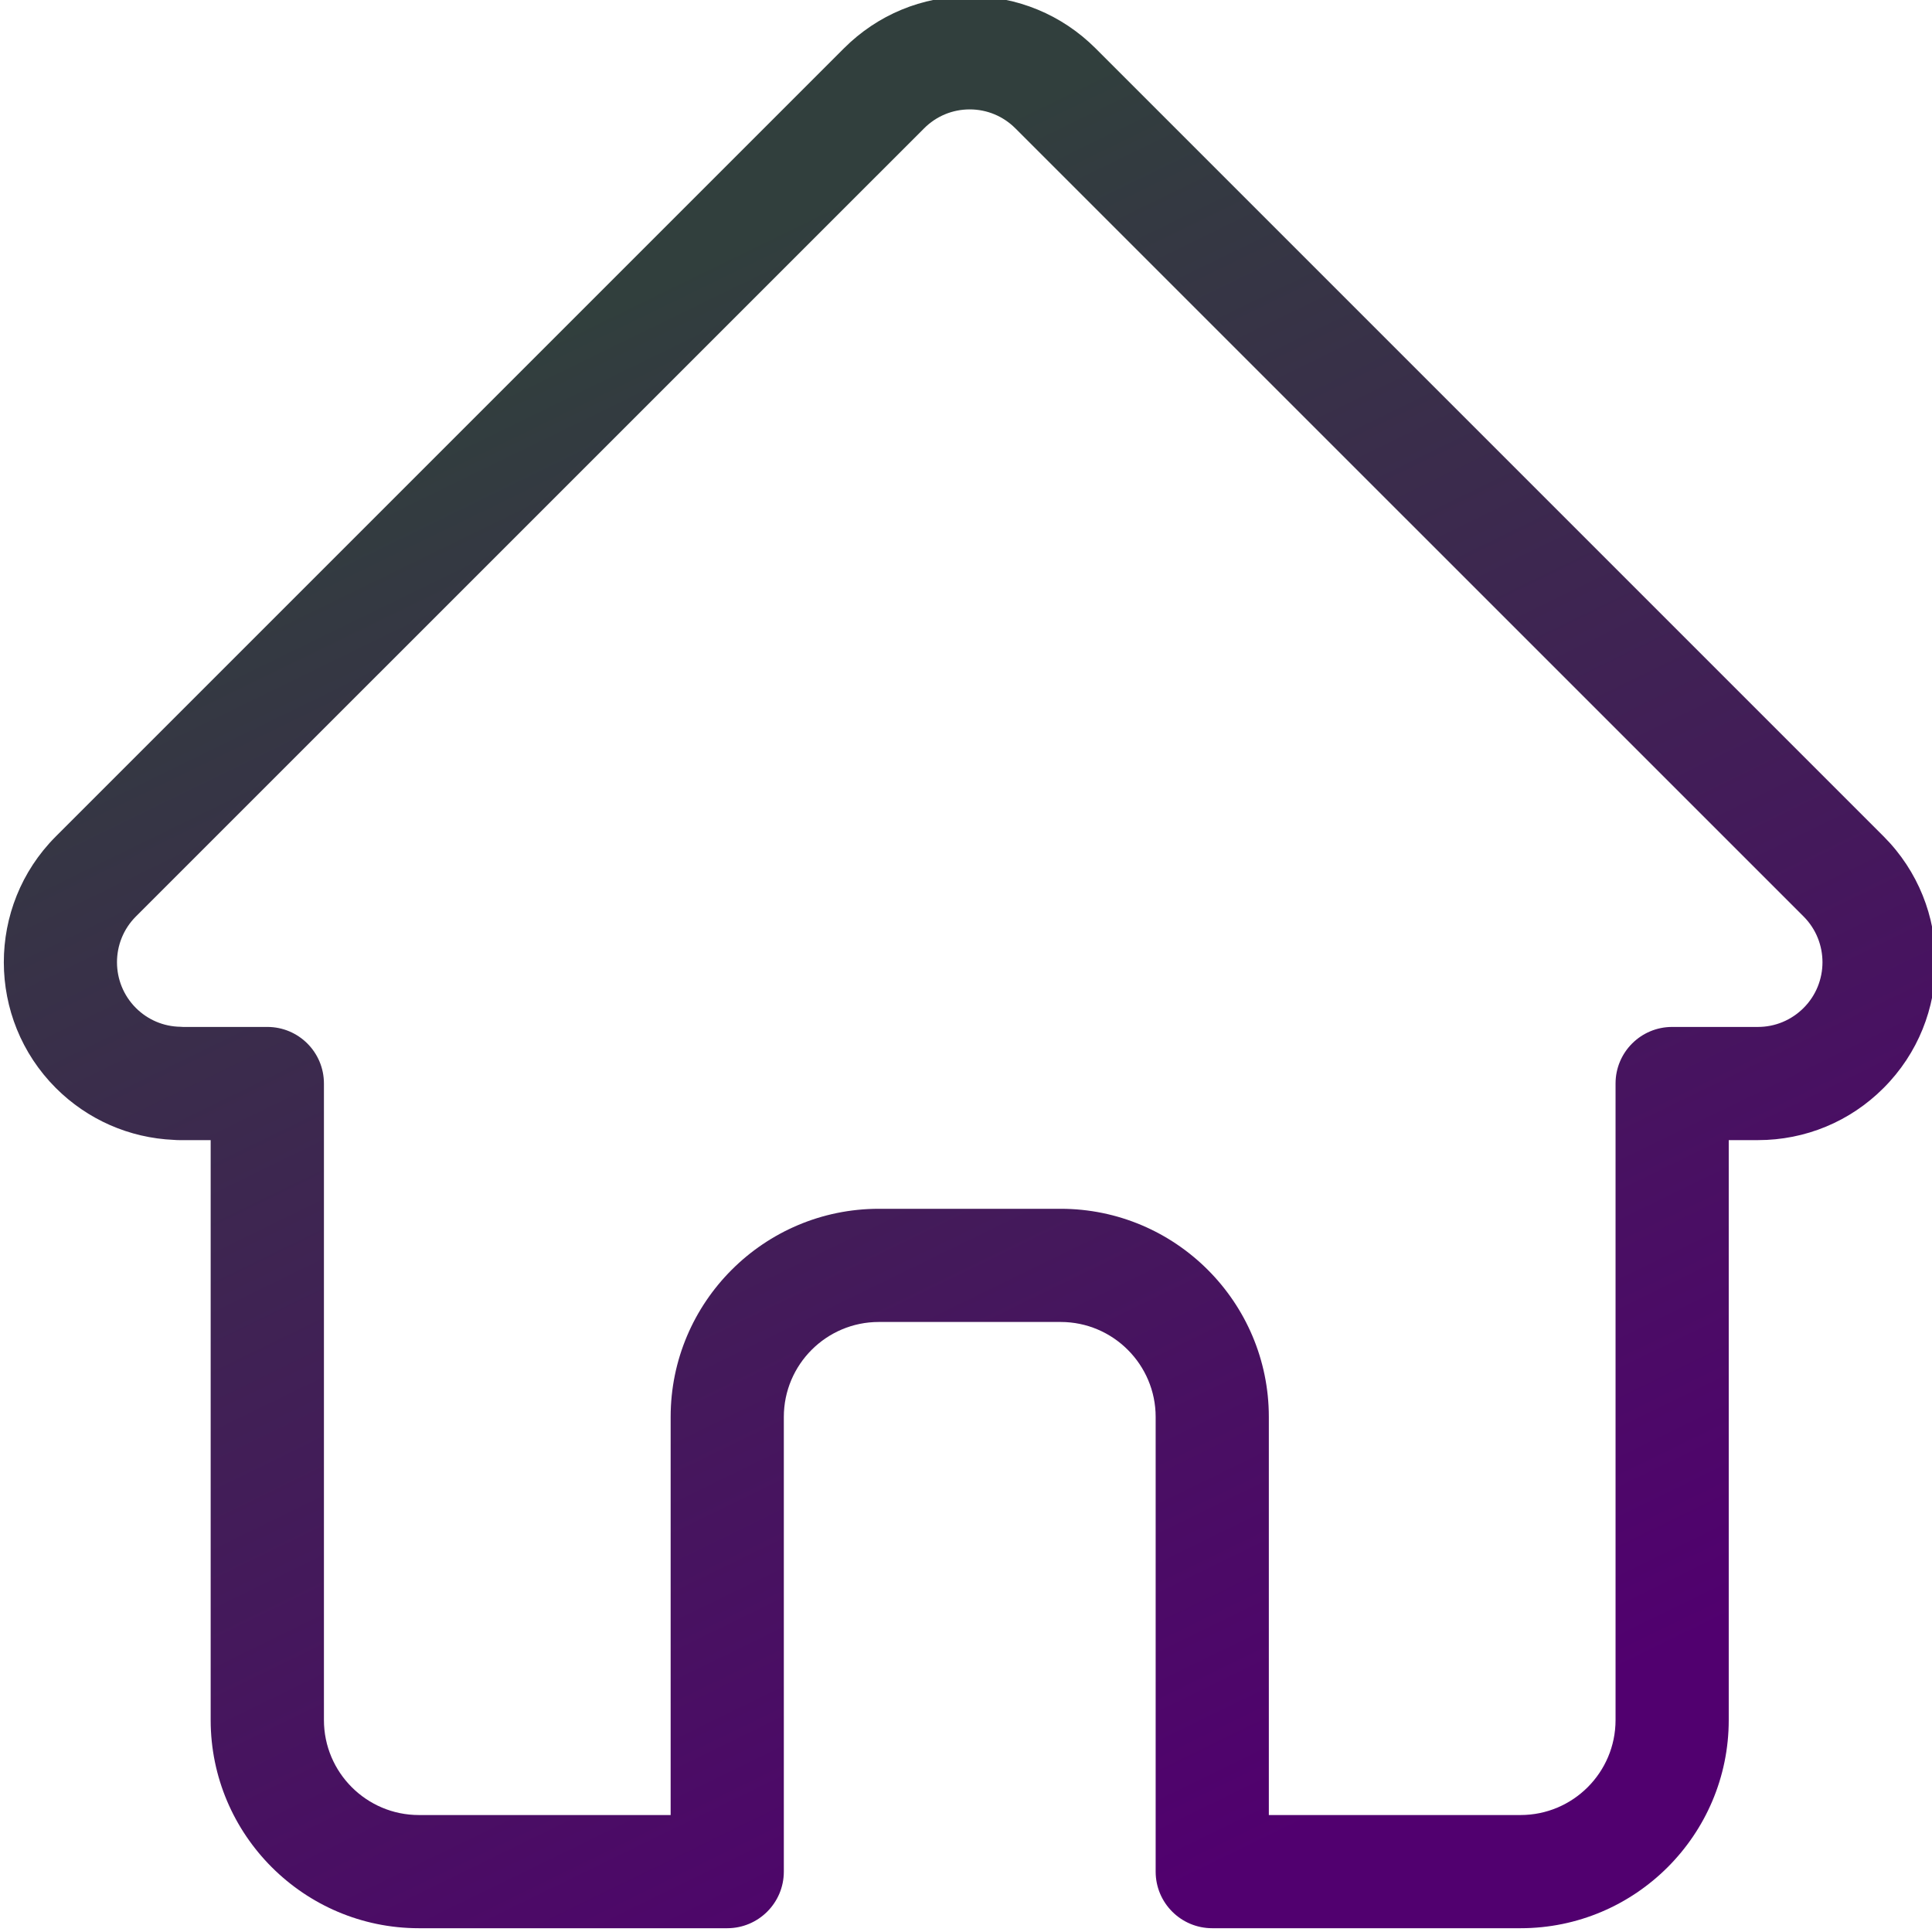 <svg width="24" height="24" viewBox="0 0 24 24" fill="none" xmlns="http://www.w3.org/2000/svg">
<g clip-path="url(#clip0)">
<path d="M23.401 10.392C23.4 10.391 23.399 10.391 23.399 10.39L13.609 0.6C13.191 0.183 12.636 -0.047 12.046 -0.047C11.456 -0.047 10.901 0.183 10.484 0.6L0.699 10.385C0.696 10.389 0.692 10.392 0.689 10.395C-0.168 11.257 -0.166 12.655 0.693 13.515C1.086 13.908 1.605 14.136 2.159 14.16C2.182 14.162 2.205 14.163 2.227 14.163H2.617V21.367C2.617 22.793 3.778 23.953 5.203 23.953H9.034C9.422 23.953 9.737 23.638 9.737 23.25V17.602C9.737 16.951 10.266 16.422 10.917 16.422H13.176C13.826 16.422 14.356 16.951 14.356 17.602V23.25C14.356 23.638 14.67 23.953 15.059 23.953H18.889C20.315 23.953 21.475 22.793 21.475 21.367V14.163H21.837C22.427 14.163 22.982 13.933 23.399 13.515C24.26 12.654 24.26 11.254 23.401 10.392ZM22.405 12.521C22.253 12.673 22.051 12.757 21.837 12.757H20.772C20.384 12.757 20.069 13.071 20.069 13.46V21.367C20.069 22.018 19.54 22.547 18.889 22.547H15.762V17.602C15.762 16.176 14.602 15.016 13.176 15.016H10.917C9.491 15.016 8.331 16.176 8.331 17.602V22.547H5.203C4.553 22.547 4.024 22.018 4.024 21.367V13.46C4.024 13.071 3.709 12.757 3.321 12.757H2.274C2.263 12.756 2.252 12.755 2.241 12.755C2.032 12.752 1.835 12.668 1.688 12.521C1.375 12.208 1.375 11.698 1.688 11.385C1.688 11.385 1.688 11.385 1.688 11.385L1.689 11.384L11.479 1.595C11.63 1.443 11.832 1.359 12.046 1.359C12.261 1.359 12.462 1.443 12.614 1.595L22.402 11.382C22.403 11.383 22.405 11.385 22.406 11.386C22.718 11.7 22.717 12.209 22.405 12.521Z" fill="url(#paint0_linear)"/>
</g>
<defs>
<linearGradient id="paint0_linear" x1="1.636" y1="6.67" x2="10.77" y2="25.409" gradientUnits="userSpaceOnUse">
<stop stop-color="#313F3D"/>
<stop offset="1" stop-color="#51006F"/>
</linearGradient>
<clipPath id="clip0">
<rect width="24" height="24" fill="white"/>
</clipPath>
</defs>
</svg>
